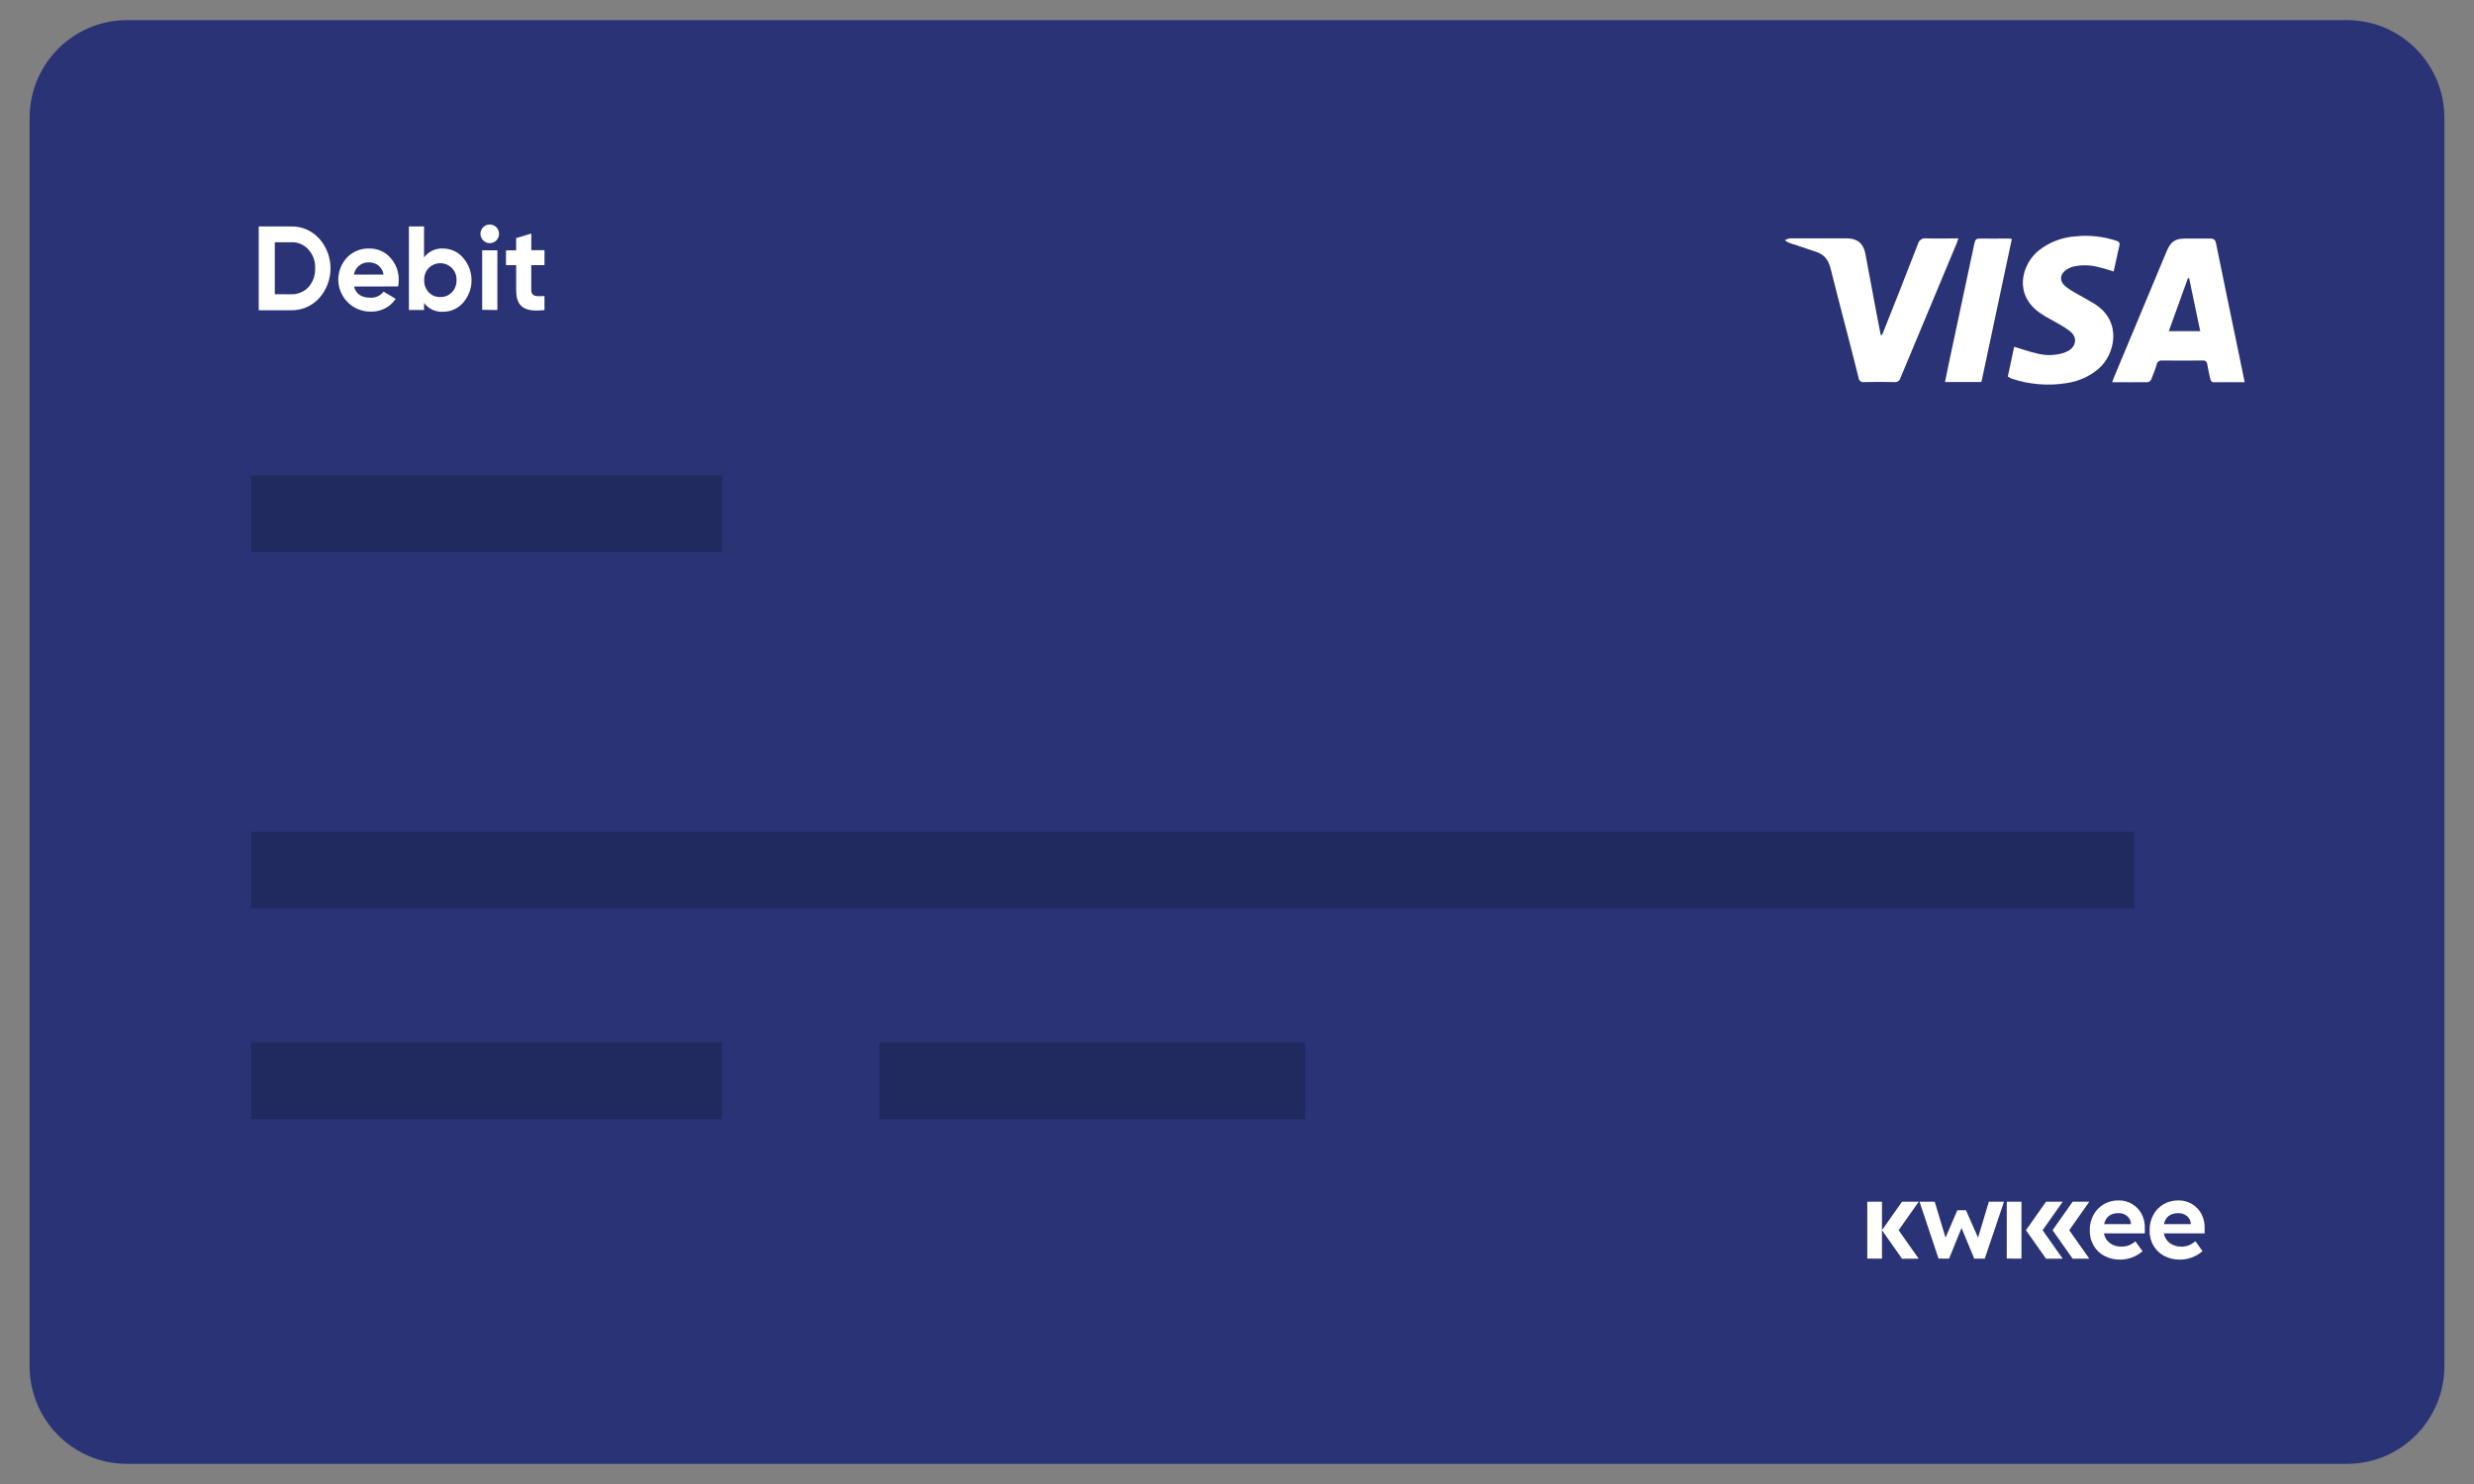 <svg width="50" height="30" viewBox="0 0 50 30" fill="none" xmlns="http://www.w3.org/2000/svg">
<rect x="0" y="0" width="50" height="30" fill="#808080" stroke="none"/>
<g clip-path="url(#clip0_334_31476)">
<path d="M47.432 0.407H2.568C1.48 0.407 0.598 1.292 0.598 2.385V27.615C0.598 28.708 1.48 29.593 2.568 29.593H47.432C48.52 29.593 49.402 28.708 49.402 27.615V2.385C49.402 1.292 48.52 0.407 47.432 0.407Z" fill="#293375"/>
<path d="M5.885 4.578C5.991 4.576 6.097 4.597 6.195 4.639C6.293 4.682 6.38 4.745 6.452 4.824C6.599 4.989 6.68 5.203 6.68 5.425C6.68 5.647 6.599 5.861 6.452 6.026C6.38 6.105 6.293 6.168 6.195 6.211C6.097 6.253 5.991 6.274 5.885 6.272H5.229V4.578H5.885ZM5.885 5.949C5.95 5.951 6.015 5.94 6.075 5.914C6.136 5.889 6.19 5.852 6.234 5.804C6.327 5.699 6.375 5.562 6.369 5.423C6.375 5.284 6.327 5.148 6.234 5.044C6.19 4.995 6.136 4.957 6.076 4.932C6.015 4.906 5.95 4.894 5.885 4.897H5.554V5.948L5.885 5.949Z" fill="white"/>
<path d="M7.154 5.792C7.195 5.944 7.306 6.018 7.487 6.018C7.538 6.021 7.589 6.011 7.635 5.99C7.681 5.968 7.721 5.936 7.752 5.895L7.997 6.041C7.941 6.125 7.864 6.193 7.774 6.238C7.683 6.283 7.583 6.304 7.482 6.299C7.357 6.299 7.234 6.262 7.129 6.193C7.023 6.123 6.941 6.025 6.891 5.909C6.84 5.793 6.825 5.665 6.847 5.541C6.868 5.417 6.925 5.301 7.011 5.209C7.068 5.148 7.138 5.1 7.215 5.068C7.292 5.036 7.376 5.021 7.459 5.024C7.54 5.022 7.62 5.037 7.694 5.069C7.768 5.101 7.835 5.148 7.888 5.209C8.002 5.332 8.063 5.495 8.058 5.663C8.058 5.706 8.054 5.748 8.047 5.791L7.154 5.792ZM7.752 5.551C7.742 5.481 7.706 5.417 7.652 5.371C7.598 5.326 7.529 5.302 7.459 5.304C7.387 5.3 7.316 5.323 7.259 5.369C7.202 5.414 7.165 5.479 7.152 5.551H7.752Z" fill="white"/>
<path d="M9.361 5.213C9.47 5.338 9.53 5.499 9.53 5.665C9.53 5.832 9.47 5.993 9.361 6.118C9.311 6.176 9.248 6.223 9.178 6.255C9.108 6.287 9.032 6.303 8.955 6.302C8.881 6.307 8.808 6.293 8.74 6.262C8.673 6.231 8.615 6.184 8.57 6.125V6.267H8.264V4.578H8.57V5.203C8.615 5.144 8.673 5.096 8.74 5.065C8.807 5.034 8.881 5.02 8.955 5.024C9.032 5.024 9.108 5.041 9.178 5.073C9.249 5.106 9.311 5.153 9.361 5.213ZM8.898 6.004C8.942 6.006 8.985 5.998 9.025 5.982C9.065 5.966 9.102 5.941 9.132 5.91C9.163 5.878 9.188 5.839 9.204 5.797C9.22 5.754 9.228 5.709 9.226 5.664C9.229 5.619 9.221 5.573 9.205 5.531C9.189 5.488 9.164 5.45 9.132 5.418C9.07 5.356 8.986 5.321 8.898 5.321C8.811 5.321 8.727 5.356 8.665 5.418C8.634 5.45 8.609 5.489 8.594 5.531C8.578 5.574 8.571 5.619 8.573 5.664C8.57 5.755 8.603 5.844 8.665 5.91C8.695 5.941 8.731 5.966 8.772 5.982C8.812 5.998 8.855 6.006 8.898 6.004Z" fill="white"/>
<path d="M9.71 4.725C9.711 4.688 9.722 4.651 9.743 4.621C9.764 4.59 9.794 4.566 9.829 4.552C9.863 4.539 9.901 4.535 9.937 4.543C9.974 4.551 10.007 4.57 10.033 4.596C10.059 4.623 10.076 4.657 10.083 4.694C10.089 4.731 10.085 4.768 10.07 4.803C10.055 4.837 10.03 4.866 9.999 4.886C9.968 4.906 9.931 4.917 9.894 4.916C9.845 4.914 9.798 4.893 9.764 4.858C9.729 4.822 9.71 4.775 9.71 4.725ZM9.745 6.264V5.06H10.052V6.267L9.745 6.264Z" fill="white"/>
<path d="M11.004 5.36H10.737V5.862C10.737 5.992 10.829 5.995 11.004 5.985V6.268C10.585 6.316 10.432 6.193 10.432 5.863V5.36H10.226V5.061H10.431V4.814L10.738 4.72V5.058H11.005L11.004 5.36Z" fill="white"/>
<path d="M45.365 7.726C45.143 7.726 44.932 7.726 44.721 7.726C44.703 7.726 44.676 7.689 44.671 7.664C44.646 7.566 44.628 7.465 44.609 7.366C44.609 7.354 44.606 7.343 44.601 7.333C44.596 7.322 44.589 7.313 44.581 7.306C44.572 7.298 44.562 7.293 44.551 7.29C44.54 7.287 44.528 7.286 44.517 7.288C44.24 7.29 43.964 7.29 43.687 7.288C43.664 7.286 43.642 7.292 43.624 7.306C43.605 7.32 43.593 7.341 43.59 7.363C43.555 7.468 43.518 7.573 43.475 7.675C43.468 7.689 43.458 7.7 43.446 7.709C43.434 7.718 43.42 7.724 43.405 7.726C43.172 7.73 42.938 7.726 42.688 7.726C42.702 7.688 42.712 7.657 42.724 7.628L43.786 5.086C43.873 4.878 43.958 4.822 44.179 4.822C44.338 4.822 44.498 4.822 44.658 4.822C44.734 4.822 44.77 4.838 44.787 4.921C44.933 5.642 45.083 6.361 45.233 7.082C45.277 7.292 45.321 7.503 45.365 7.726ZM43.832 6.695H44.467C44.391 6.332 44.317 5.979 44.243 5.625H44.218L43.832 6.695Z" fill="white"/>
<path d="M38.034 6.774C38.045 6.749 38.057 6.723 38.068 6.696C38.3 6.109 38.534 5.526 38.761 4.934C38.77 4.896 38.792 4.863 38.824 4.842C38.857 4.82 38.896 4.812 38.934 4.819C39.145 4.826 39.356 4.819 39.579 4.819C39.564 4.861 39.556 4.89 39.545 4.918C39.165 5.826 38.785 6.735 38.407 7.644C38.399 7.67 38.383 7.693 38.36 7.708C38.338 7.722 38.31 7.728 38.284 7.724C38.079 7.72 37.876 7.72 37.675 7.724C37.662 7.727 37.648 7.727 37.636 7.724C37.623 7.721 37.61 7.715 37.6 7.707C37.589 7.699 37.581 7.689 37.574 7.677C37.568 7.665 37.564 7.652 37.563 7.639C37.379 6.9 37.181 6.167 36.997 5.43C36.955 5.262 36.875 5.147 36.708 5.092C36.524 5.031 36.34 4.969 36.156 4.908C36.126 4.894 36.098 4.877 36.071 4.857C36.102 4.839 36.136 4.826 36.171 4.819C36.555 4.817 36.939 4.817 37.324 4.819C37.534 4.819 37.66 4.92 37.699 5.127C37.776 5.529 37.85 5.932 37.925 6.334C37.953 6.48 37.981 6.627 38.01 6.773L38.034 6.774Z" fill="white"/>
<path d="M40.578 7.613C40.623 7.406 40.666 7.205 40.707 7.01C40.868 7.058 41.021 7.114 41.178 7.148C41.343 7.19 41.515 7.188 41.679 7.142C41.729 7.128 41.777 7.107 41.821 7.081C41.961 6.986 41.979 6.824 41.852 6.711C41.773 6.648 41.688 6.592 41.6 6.544C41.481 6.473 41.354 6.414 41.242 6.336C40.685 5.961 40.858 5.345 41.202 5.064C41.416 4.896 41.676 4.796 41.947 4.778C42.223 4.749 42.502 4.779 42.765 4.865C42.814 4.882 42.848 4.899 42.834 4.961C42.794 5.134 42.757 5.309 42.717 5.489C42.623 5.461 42.533 5.427 42.442 5.408C42.259 5.353 42.064 5.349 41.879 5.395C41.835 5.409 41.793 5.43 41.756 5.457C41.628 5.546 41.618 5.681 41.736 5.783C41.8 5.835 41.87 5.881 41.942 5.92C42.072 5.996 42.206 6.065 42.334 6.145C42.9 6.5 42.745 7.17 42.411 7.456C42.229 7.61 42.008 7.709 41.773 7.744C41.395 7.806 41.008 7.774 40.646 7.651C40.623 7.64 40.6 7.627 40.578 7.613Z" fill="white"/>
<path d="M40.045 7.723H39.309C39.339 7.578 39.366 7.438 39.396 7.299C39.566 6.501 39.736 5.704 39.906 4.907C39.92 4.845 39.944 4.821 40.01 4.822C40.197 4.827 40.384 4.822 40.572 4.822C40.598 4.822 40.625 4.826 40.66 4.829C40.454 5.799 40.25 6.758 40.045 7.723Z" fill="white"/>
<path opacity="0.4" d="M43.133 16.814H5.075V18.364H43.133V16.814Z" fill="#151D3F"/>
<path opacity="0.4" d="M14.59 21.073H5.075V22.623H14.59V21.073Z" fill="#151D3F"/>
<path opacity="0.4" d="M14.59 9.61H5.075V11.161H14.59V9.61Z" fill="#151D3F"/>
<path opacity="0.4" d="M26.377 21.073H17.769V22.623H26.377V21.073Z" fill="#151D3F"/>
<path d="M38.441 24.968L38.777 25.445H38.44L38.035 24.869L38.44 24.294H38.777L38.441 24.771L38.372 24.869L38.441 24.968Z" fill="white"/>
<path d="M41.351 24.968L41.687 25.445H41.35L40.945 24.869L41.35 24.294H41.687L41.351 24.771L41.282 24.869L41.351 24.968Z" fill="white"/>
<path d="M39.178 25.443L38.794 24.294H39.101L39.32 25.02L39.558 24.465H39.732L39.977 25.02L40.195 24.294H40.501L40.113 25.444H39.9L39.643 24.825L39.391 25.444L39.178 25.443Z" fill="white"/>
<path d="M37.738 25.443V24.294H38.035V25.444L37.738 25.443Z" fill="white"/>
<path d="M40.557 25.443V24.294H40.854V25.444L40.557 25.443Z" fill="white"/>
<path d="M41.889 24.968L42.225 25.445H41.888L41.483 24.869L41.888 24.294H42.225L41.889 24.771L41.82 24.869L41.889 24.968Z" fill="white"/>
<path d="M42.851 25.464C42.738 25.467 42.627 25.44 42.527 25.388C42.438 25.34 42.363 25.267 42.312 25.179C42.259 25.086 42.233 24.981 42.235 24.874C42.232 24.765 42.258 24.656 42.31 24.56C42.358 24.471 42.429 24.397 42.516 24.345C42.607 24.292 42.712 24.265 42.818 24.267C42.914 24.265 43.009 24.29 43.091 24.34C43.174 24.389 43.241 24.46 43.285 24.546C43.331 24.636 43.352 24.738 43.347 24.839V24.933H42.521C42.534 25.011 42.576 25.081 42.64 25.129C42.709 25.179 42.793 25.204 42.879 25.201C42.927 25.201 42.975 25.193 43.021 25.177C43.071 25.157 43.117 25.129 43.157 25.095L43.301 25.295C43.175 25.403 43.016 25.463 42.851 25.464ZM42.82 24.524C42.656 24.524 42.558 24.598 42.525 24.746H43.067V24.737C43.066 24.707 43.058 24.679 43.045 24.652C43.032 24.626 43.013 24.602 42.99 24.584C42.942 24.543 42.881 24.522 42.818 24.525L42.82 24.524Z" fill="white"/>
<path d="M44.059 25.464C43.947 25.467 43.836 25.44 43.736 25.388C43.646 25.34 43.572 25.267 43.52 25.179C43.468 25.086 43.442 24.981 43.444 24.874C43.441 24.765 43.467 24.656 43.519 24.56C43.566 24.471 43.638 24.397 43.724 24.345C43.816 24.292 43.921 24.265 44.027 24.267C44.123 24.265 44.217 24.29 44.3 24.34C44.382 24.389 44.45 24.46 44.494 24.546C44.54 24.636 44.561 24.738 44.556 24.839V24.933H43.732C43.745 25.011 43.787 25.081 43.85 25.129C43.92 25.179 44.004 25.204 44.09 25.201C44.138 25.201 44.186 25.193 44.232 25.177C44.282 25.156 44.329 25.127 44.37 25.092L44.513 25.292C44.45 25.348 44.377 25.391 44.299 25.42C44.222 25.449 44.141 25.464 44.059 25.464ZM44.029 24.524C43.865 24.524 43.767 24.598 43.734 24.746H44.276V24.737C44.275 24.707 44.267 24.678 44.254 24.652C44.241 24.626 44.222 24.602 44.199 24.584C44.151 24.544 44.091 24.523 44.029 24.525V24.524Z" fill="white"/>
</g>
<defs>
<clipPath id="clip0_334_31476">
<rect width="48.804" height="29.187" fill="white" transform="translate(0.598 0.407)"/>
</clipPath>
</defs>
</svg>
